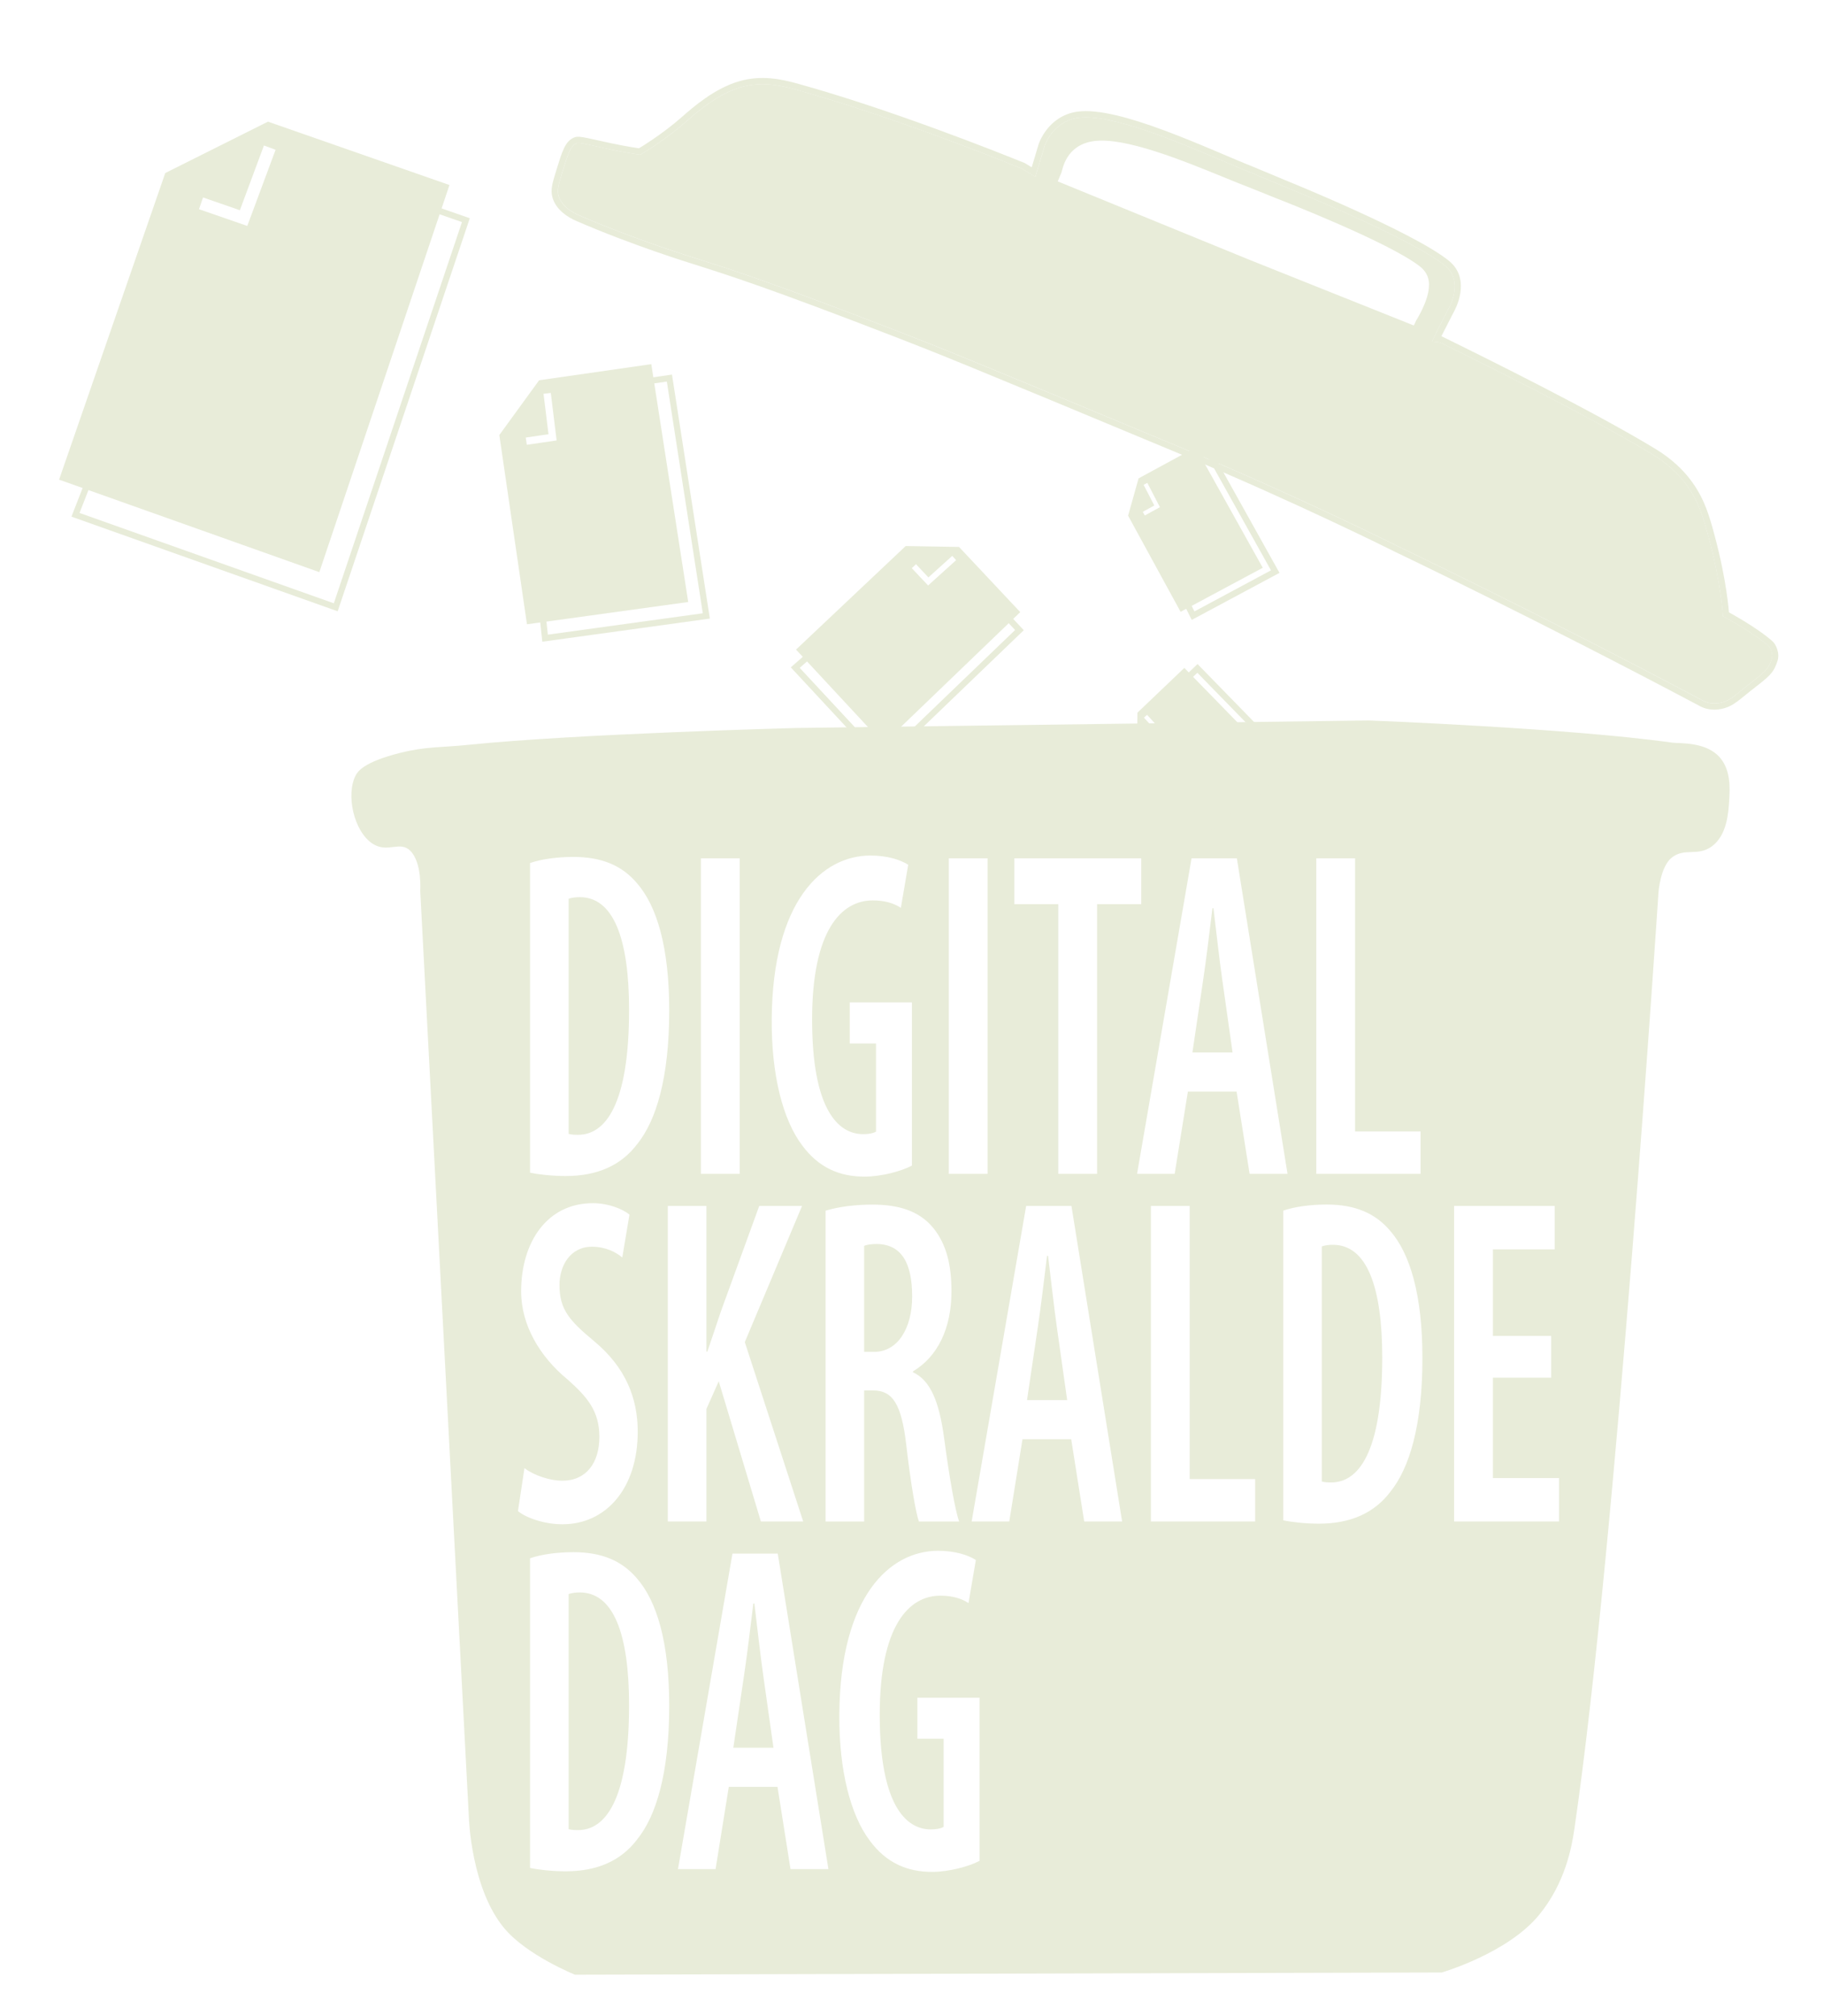 <?xml version="1.0" encoding="UTF-8"?><svg id="logo" xmlns="http://www.w3.org/2000/svg" width="207.39mm" height="229.15mm" viewBox="0 0 587.88 649.57"><defs><style>.cls-1{fill:#e8ecd9;}</style></defs><path class="cls-1" d="M108.84,196.94l-85.82-30.49.38-.96c21.53-54.84,30.35-79.89,30.44-80.13l.31-.9.91.27c10.83,3.18,20.87,4.87,22.21,3.76l13.77-39.25,60.37,21.07-.31.94-42.27,125.69ZM25.64,165.26l81.95,29.11,41.3-122.82-56.62-19.76-13.22,37.68-.08.11c-2.13,3.04-16.53-.64-23.57-2.67-1.74,4.87-10.73,29.82-29.77,78.35ZM70.36,79.05l-1.89-.65,1.31-3.78,1.89.65-1.31,3.78Z"/><path class="cls-1" d="M86.37,39.19l-33.11,16.56-34.22,98.78,83.88,29.8,41.94-124.72-58.5-20.42ZM79.69,72.79l-15.56-5.39,1.31-3.78,11.87,4.11,7.76-20.86,3.75,1.39-9.12,24.52Z"/><path class="cls-1" d="M243.13,516.6h-.33c-.87,7.18-2.04,16.86-3,23.2l-3.45,23.27h12.94l-3.3-23.33c-.94-6.64-1.99-16.02-2.85-23.14Z"/><path class="cls-1" d="M393.95,315.74c-.94-6.64-1.99-16.02-2.85-23.14h-.33c-.87,7.18-2.04,16.86-3,23.2l-3.45,23.27h12.94l-3.3-23.33Z"/><path class="cls-1" d="M186.86,513.04c-1.24,0-2.51.13-3.59.52v75.74c1.04.3,2.25.3,3.07.3,8.55,0,16.41-9.28,16.41-40.25,0-23.01-5.06-36.31-15.89-36.31Z"/><path class="cls-1" d="M202.75,325.35c0-23.01-5.06-36.31-15.89-36.31-1.24,0-2.51.13-3.59.52v75.74c1.04.3,2.25.3,3.07.3,8.55,0,16.41-9.28,16.41-40.25Z"/><path class="cls-1" d="M278.52,435.53h3.25c7.52,0,12.22-7.52,12.22-17.84s-3.13-16.74-11.28-16.91c-1.58,0-3.18.15-4.19.6v34.14Z"/><path class="cls-1" d="M337.79,404.6h-.33c-.87,7.18-2.04,16.86-3,23.2l-3.45,23.27h12.94l-3.3-23.33c-.94-6.64-1.99-16.02-2.85-23.14Z"/><path class="cls-1" d="M554.48,244.23c-4.5-5.41-13.14-4.63-15.68-4.99-33.12-4.66-97.63-7.13-97.63-7.13l-184.58,2.43s-70.93,1.86-105.47,5.41c-9.22.95-13.56.46-22.21,2.62-11.64,2.91-13.62,6.02-14.2,7.1-3.33,6.13-.75,18.27,5.48,22.21,4.81,3.04,8.81-1.14,12.11,2.28,3.79,3.91,3.14,12.83,3.14,12.83l15.68,298.6s.68,22.8,11.4,35.63c7.34,8.78,22.8,14.97,22.8,14.97l279.36-.71s21.19-6.13,31.36-18.53c8.51-10.38,10.55-21.96,11.4-27.79,13.4-91.3,27.08-301.45,27.08-301.45,0,0,.55-8.44,4.28-11.4,4.16-3.3,8.25-.31,12.83-3.56,5.02-3.57,5.46-10.99,5.7-14.97.22-3.66.56-9.43-2.85-13.54ZM424.25,276.53h12.5v87.99h21.1v13.65h-33.6v-101.64ZM326.92,276.53h40.9v14.76h-14.23v86.88h-12.5v-86.88h-14.16v-14.76ZM305.8,276.53h12.5v101.64h-12.5v-101.64ZM300.71,395.51c4.4,5.36,5.95,12.15,5.95,20.55,0,11.84-4.42,20.99-12.4,25.75v.3c5.56,2.56,8.44,9.31,10.05,21.34,1.66,12.44,3.55,23.26,4.82,26.73h-12.97c-1.04-2.91-2.71-12.88-4.07-24.69-1.53-13.23-4.44-17.53-10.7-17.53h-2.87v42.22h-12.44v-100.13c4.36-1.34,9.83-1.96,15.06-1.96,8.11,0,14.92,1.81,19.57,7.43ZM280.54,275.63c5.54,0,9.72,1.4,12.18,2.97l-2.37,13.88c-2.19-1.44-5.09-2.39-9.07-2.39-10.16,0-19.54,9.68-19.54,38.38s8.23,36.92,16.44,36.92c2.12,0,3.48-.39,4.16-.82v-28.39h-8.47v-13.22h20.04v52.57c-3.35,1.79-9.88,3.55-15.27,3.55-8.09,0-14.77-2.91-20.02-9.97-6.3-8.25-10.02-22.78-9.89-40.8.27-38.17,16.35-52.68,31.82-52.68ZM258.5,388.53l-18.45,43.86,18.82,57.78h-13.64l-13.58-45.17-3.97,8.93v36.24h-12.44v-101.64h12.44v46.91h.3c1.51-4.31,2.87-8.57,4.31-12.79l12.41-34.12h13.81ZM225.9,276.53h12.5v101.64h-12.5v-101.64ZM170.83,278.04c3.63-1.25,8.64-1.96,14.03-1.96,9.2,0,15.67,2.84,20.4,8.42,6.47,7.38,10.43,20.7,10.43,41.06,0,21.79-4.24,35.49-10.29,43-5.25,6.96-12.95,10.32-23.07,10.32-4.33,0-8.69-.49-11.5-1.08v-99.77ZM182.84,444.36c-8.73-7.2-14.88-17.32-14.88-28.31,0-15.89,8.38-28.42,23.13-28.42,5.09,0,9.69,1.94,11.79,3.68l-2.32,13.82c-2.14-1.81-5.49-3.47-9.75-3.47-7.1,0-10.49,6.22-10.49,12.32,0,7.88,3.16,11.46,11.2,18.14,10.04,8.36,14.02,18.22,14.02,29.15,0,18.18-10.17,29.81-24.28,29.81-5.94,0-11.86-2.16-14.32-4.25l2.09-13.84c2.94,2.28,8.08,4.05,12.24,4.05,7.7,0,11.91-5.8,11.91-14.12s-3.89-12.84-10.34-18.57ZM205.4,592.56c-5.25,6.96-12.95,10.32-23.07,10.32-4.33,0-8.69-.49-11.5-1.08v-99.77c3.63-1.25,8.64-1.96,14.03-1.96,9.2,0,15.67,2.84,20.4,8.42,6.47,7.38,10.43,20.7,10.43,41.06,0,21.79-4.24,35.49-10.29,43ZM254.78,602.17l-4.19-26.49h-15.7l-4.26,26.49h-12.12l17.56-101.64h14.6l16.33,101.64h-12.22ZM315.7,599.52c-3.35,1.79-9.88,3.55-15.27,3.55-8.09,0-14.77-2.91-20.02-9.97-6.3-8.25-10.02-22.78-9.89-40.8.27-38.17,16.35-52.68,31.82-52.68,5.54,0,9.72,1.4,12.18,2.97l-2.37,13.88c-2.19-1.44-5.09-2.39-9.07-2.39-10.16,0-19.54,9.68-19.54,38.38s8.23,36.92,16.44,36.92c2.12,0,3.48-.39,4.16-.82v-28.39h-8.47v-13.22h20.04v52.57ZM349.44,490.17l-4.19-26.49h-15.7l-4.26,26.49h-12.12l17.56-101.64h14.6l16.33,101.64h-12.22ZM384.04,276.53h14.6l16.33,101.64h-12.22l-4.19-26.49h-15.7l-4.26,26.49h-12.12l17.56-101.64ZM404.54,490.17h-33.6v-101.64h12.5v87.99h21.1v13.65ZM448.16,480.56c-5.25,6.96-12.95,10.32-23.07,10.32-4.33,0-8.69-.49-11.5-1.08v-99.77c3.63-1.25,8.64-1.96,14.03-1.96,9.2,0,15.67,2.84,20.4,8.42,6.47,7.38,10.43,20.7,10.43,41.06,0,21.79-4.24,35.49-10.29,43ZM502.46,490.17h-33.8v-101.64h32.42v13.97h-19.91v27.9h18.79v13.45h-18.79v32.34h21.3v13.97Z"/><path class="cls-1" d="M429.61,401.04c-1.24,0-2.51.13-3.59.52v75.74c1.04.3,2.25.3,3.07.3,8.55,0,16.41-9.28,16.41-40.25,0-23.01-5.06-36.31-15.89-36.31Z"/><path class="cls-1" d="M174.79,206.74l-.11-1.03c-3.62-34.52-5.8-50.01-5.82-50.17l-.13-.94.93-.18c5.29-1.03,11.33-2.77,12.29-3.78l-3.48-24.49,38.11-5.47,12.21,78.61-54,7.45ZM170.98,156.2c.51,3.78,2.53,19.11,5.59,48.27l49.94-6.89-11.59-74.65-34.18,4.91,3.26,22.95-.02.14c-.24,1.8-4.61,3.57-13,5.27ZM174.63,147.94l-.34-2.33,1.98-.29.34,2.33-1.98.29Z"/><path class="cls-1" d="M173.76,122.51l-12.83,17.65,8.91,60.96,51.97-7.17-11.9-76.63-36.14,5.19ZM179.39,141.9l-9.6,1.4-.34-2.33,7.33-1.07-1.6-13.02,2.34-.29,1.88,15.3Z"/><path class="cls-1" d="M284.44,246.82l-29.57-31.82.78-.68c20.66-17.97,29.67-26.39,29.76-26.47l.69-.65.68.66c2.91,2.8,6.61,5.82,7.8,6.14l14.31-13.41,21.08,22.44-45.54,43.78ZM257.74,215.16l26.78,28.81,42.65-41-18.36-19.54-13.33,12.44c-.51.26-2.03,1.05-9.39-5.91-2.43,2.25-11.36,10.42-28.34,25.2ZM294.31,189.58l-1.37-1.45,1.35-1.28,1.37,1.45-1.35,1.28Z"/><path class="cls-1" d="M309.11,176.21l-17.21-.29-35.34,33.36,28.17,30.32,44.1-42.39-19.72-20.99ZM299.13,188.62l-5.26-5.57,1.35-1.28,4.01,4.25,7.68-6.93,1.25,1.38-9.03,8.15Z"/><path class="cls-1" d="M384.1,199.72l-.46-.93c-8.81-17.81-13.06-25.69-13.1-25.77l-.45-.83.81-.49c2.31-1.41,4.94-3.31,5.57-4.13l-6.83-12.61,20.12-10.93,22.62,40.53-28.29,15.16ZM372.74,172.9c1.27,2.4,5.29,10.06,12.23,24.08l24.67-13.23-20.67-37.03-16.63,9.03,6.17,11.48c.12.54.4,1.78-5.78,5.66ZM372.12,167.79l-.65-1.18,1.76-.96.65,1.18-1.76.96Z"/><path class="cls-1" d="M366.97,154.11l-3.38,12.03,16.92,30.97,26.48-14.19-21.64-38.78-18.38,9.98ZM373.85,163.4l-4.88,2.67-.65-1.18,3.72-2.03-3.45-6.67,1.2-.62,4.06,7.84Z"/><path class="cls-1" d="M395.03,269.18l-.68-.77c-13.15-14.89-19.31-21.39-19.37-21.46l-.65-.69.65-.69c1.86-1.97,3.91-4.48,4.3-5.44l-9.88-10.39,16.57-15.8,32.42,33.22-23.35,22.02ZM377.07,246.26c1.86,1.98,7.74,8.33,18.09,20.05l20.37-19.21-29.62-30.35-13.7,13.06,8.96,9.48c.26.49.85,1.61-4.11,6.98ZM375.14,241.49l-.93-.97,1.44-1.38.93.97-1.44,1.38Z"/><path class="cls-1" d="M366.59,229.62l-.12,12.49,24.41,25.48,21.86-20.62-31.02-31.79-15.13,14.43ZM375.65,236.8l-4.01,3.85-.93-.97,3.06-2.93-5.07-5.54,1-.91,5.96,6.51Z"/><path class="cls-1" d="M571.47,206.77c-4.92-4.48-14.23-9.49-14.23-9.49,0,0-.65-10.04-4.58-24.64-1.63-6.08-3.15-11.52-7.08-17.06-4.24-5.99-9.34-9.33-12.49-11.24-19.34-11.7-53.45-28.65-68.4-35.97-.05,0-.09-.01-.14-.02,1.83-3.58,4.14-8.1,4.14-8.1s5.84-10.09-1.69-16.22c-11.44-9.31-52.93-26.05-52.93-26.05l-9.74-4.07c-14.33-5.65-43.69-19.91-57.16-17.93-9.61,1.41-12.44,10.54-12.44,10.54,0,0-1.15,3.82-2.21,7.38-.74-.46-1.47-.92-2.22-1.36-9.49-3.85-43.46-17.34-73.17-25.58-5.31-1.47-11.65-2.84-18.73-.83-8.1,2.3-15.07,8.43-18.73,11.65-6.51,5.73-13.73,9.99-13.73,9.99,0,0-3.73-.5-9.16-1.66-9.25-1.99-10.36-2.51-12.07-1.66-2.61,1.29-3.54,4.33-5.41,10.41-1.29,4.19-1.93,6.29-1.25,8.74,1.17,4.19,5.33,6.55,7.49,7.49,18.23,7.96,37.63,13.9,37.63,13.9,12.18,3.87,23.85,7.51,66.43,23.97,11.46,4.43,21.94,8.6,91.15,37.46,36.91,15.39,68.37,31.09,68.77,31.31,0,0,45.13,21.51,98.54,49.85,1.56.83,3.98,1.38,6.66.83,4.12-.84,5.53-2.81,11.41-7.32,5.04-3.88,5.65-4.92,6.74-8.08.92-2.67-.63-5.53-1.42-6.24ZM571,212.36c-.9,2.6-1.17,3.38-6.07,7.15-1.46,1.12-2.65,2.09-3.67,2.92-3.03,2.47-4.29,3.49-6.92,4.03-2.76.56-4.77-.35-5.32-.64-52.84-28.04-98.17-49.68-98.62-49.89-1.95-.98-32.87-16.34-68.86-31.35-69.66-29.04-80.03-33.16-91.2-37.48-41.68-16.11-53.9-20-65.72-23.75l-.84-.27c-.19-.06-19.5-6-37.41-13.82-1.59-.69-5.39-2.69-6.37-6.2-.5-1.8-.07-3.36,1.23-7.62,1.81-5.9,2.62-8.33,4.38-9.2.72-.36,1.49-.22,6.48.89,1.2.27,2.6.58,4.28.94,5.44,1.17,9.16,1.67,9.31,1.69l.68.09.59-.35c.3-.18,7.46-4.42,14.04-10.21,3.6-3.16,10.29-9.05,17.95-11.23,6.68-1.89,12.61-.56,17.65.83,29.38,8.15,62.97,21.46,72.81,25.45.48.29.95.58,1.42.87l2.86,1.77,2.95-9.85c.1-.32,2.63-7.96,10.82-9.17,10.35-1.51,32.1,7.7,46.49,13.81,3.55,1.5,6.9,2.93,9.61,4l9.76,4.08c.41.17,41.35,16.73,52.42,25.74,6.1,4.96,1.42,13.32,1.22,13.67l-4.19,8.19-1.21,2.55,2.55.32c14.24,6.97,48.65,24.07,67.94,35.73,3.52,2.13,8.05,5.27,11.89,10.68,3.8,5.37,5.25,10.74,6.78,16.43,3.82,14.21,4.51,24.16,4.51,24.25l.07,1.11.98.53c.09.05,9.15,4.94,13.83,9.2.42.42,1.46,2.43.88,4.11Z"/><path class="cls-1" d="M556.29,199.04l-.98-.53-.07-1.11c0-.1-.69-10.04-4.51-24.25-1.53-5.69-2.97-11.06-6.78-16.43-3.83-5.41-8.37-8.55-11.89-10.68-19.29-11.67-53.71-28.76-67.94-35.73l-2.55-.32,1.21-2.55,4.19-8.19c.2-.35,4.88-8.7-1.22-13.67-11.07-9.02-52-25.57-52.42-25.74l-9.76-4.08c-2.71-1.07-6.06-2.49-9.61-4-14.39-6.1-36.13-15.32-46.49-13.81-8.19,1.2-10.72,8.84-10.82,9.17l-2.95,9.85-2.86-1.77c-.47-.29-.94-.58-1.42-.87-9.84-3.99-43.43-17.3-72.81-25.45-5.04-1.4-10.97-2.73-17.65-.83-7.67,2.18-14.36,8.07-17.95,11.23-6.58,5.79-13.74,10.03-14.04,10.21l-.59.35-.68-.09c-.16-.02-3.88-.52-9.31-1.69-1.68-.36-3.08-.67-4.28-.94-4.99-1.11-5.76-1.24-6.48-.89-1.77.87-2.57,3.3-4.38,9.2-1.31,4.26-1.73,5.82-1.23,7.62.98,3.51,4.78,5.5,6.37,6.2,17.91,7.82,37.22,13.76,37.41,13.82l.84.27c11.82,3.76,24.04,7.64,65.72,23.75,11.17,4.31,21.54,8.43,91.2,37.48,36,15.01,66.92,30.37,68.86,31.35.45.22,45.78,21.85,98.62,49.89.55.29,2.56,1.2,5.32.64,2.63-.54,3.88-1.56,6.92-4.03,1.02-.83,2.21-1.8,3.67-2.92,4.9-3.76,5.17-4.55,6.07-7.15.58-1.68-.46-3.7-.88-4.11-4.68-4.26-13.74-9.15-13.83-9.2ZM456.46,103.19s-.27.59-.27.59l-.28.62-.24.46-52.87-21.12-61.88-25.3,1.22-2.93c.33-.92,1.37-8.77,10.35-10.04,9.97-1.41,28.58,6.18,42.16,11.72,3.05,1.24,5.92,2.42,8.26,3.3l8.45,3.4c1.64.64,36.29,14.13,46.28,21.94,2.46,1.93,3.12,4.3,2.9,6.68-.26,4.73-4.06,10.67-4.06,10.67Z"/></svg>